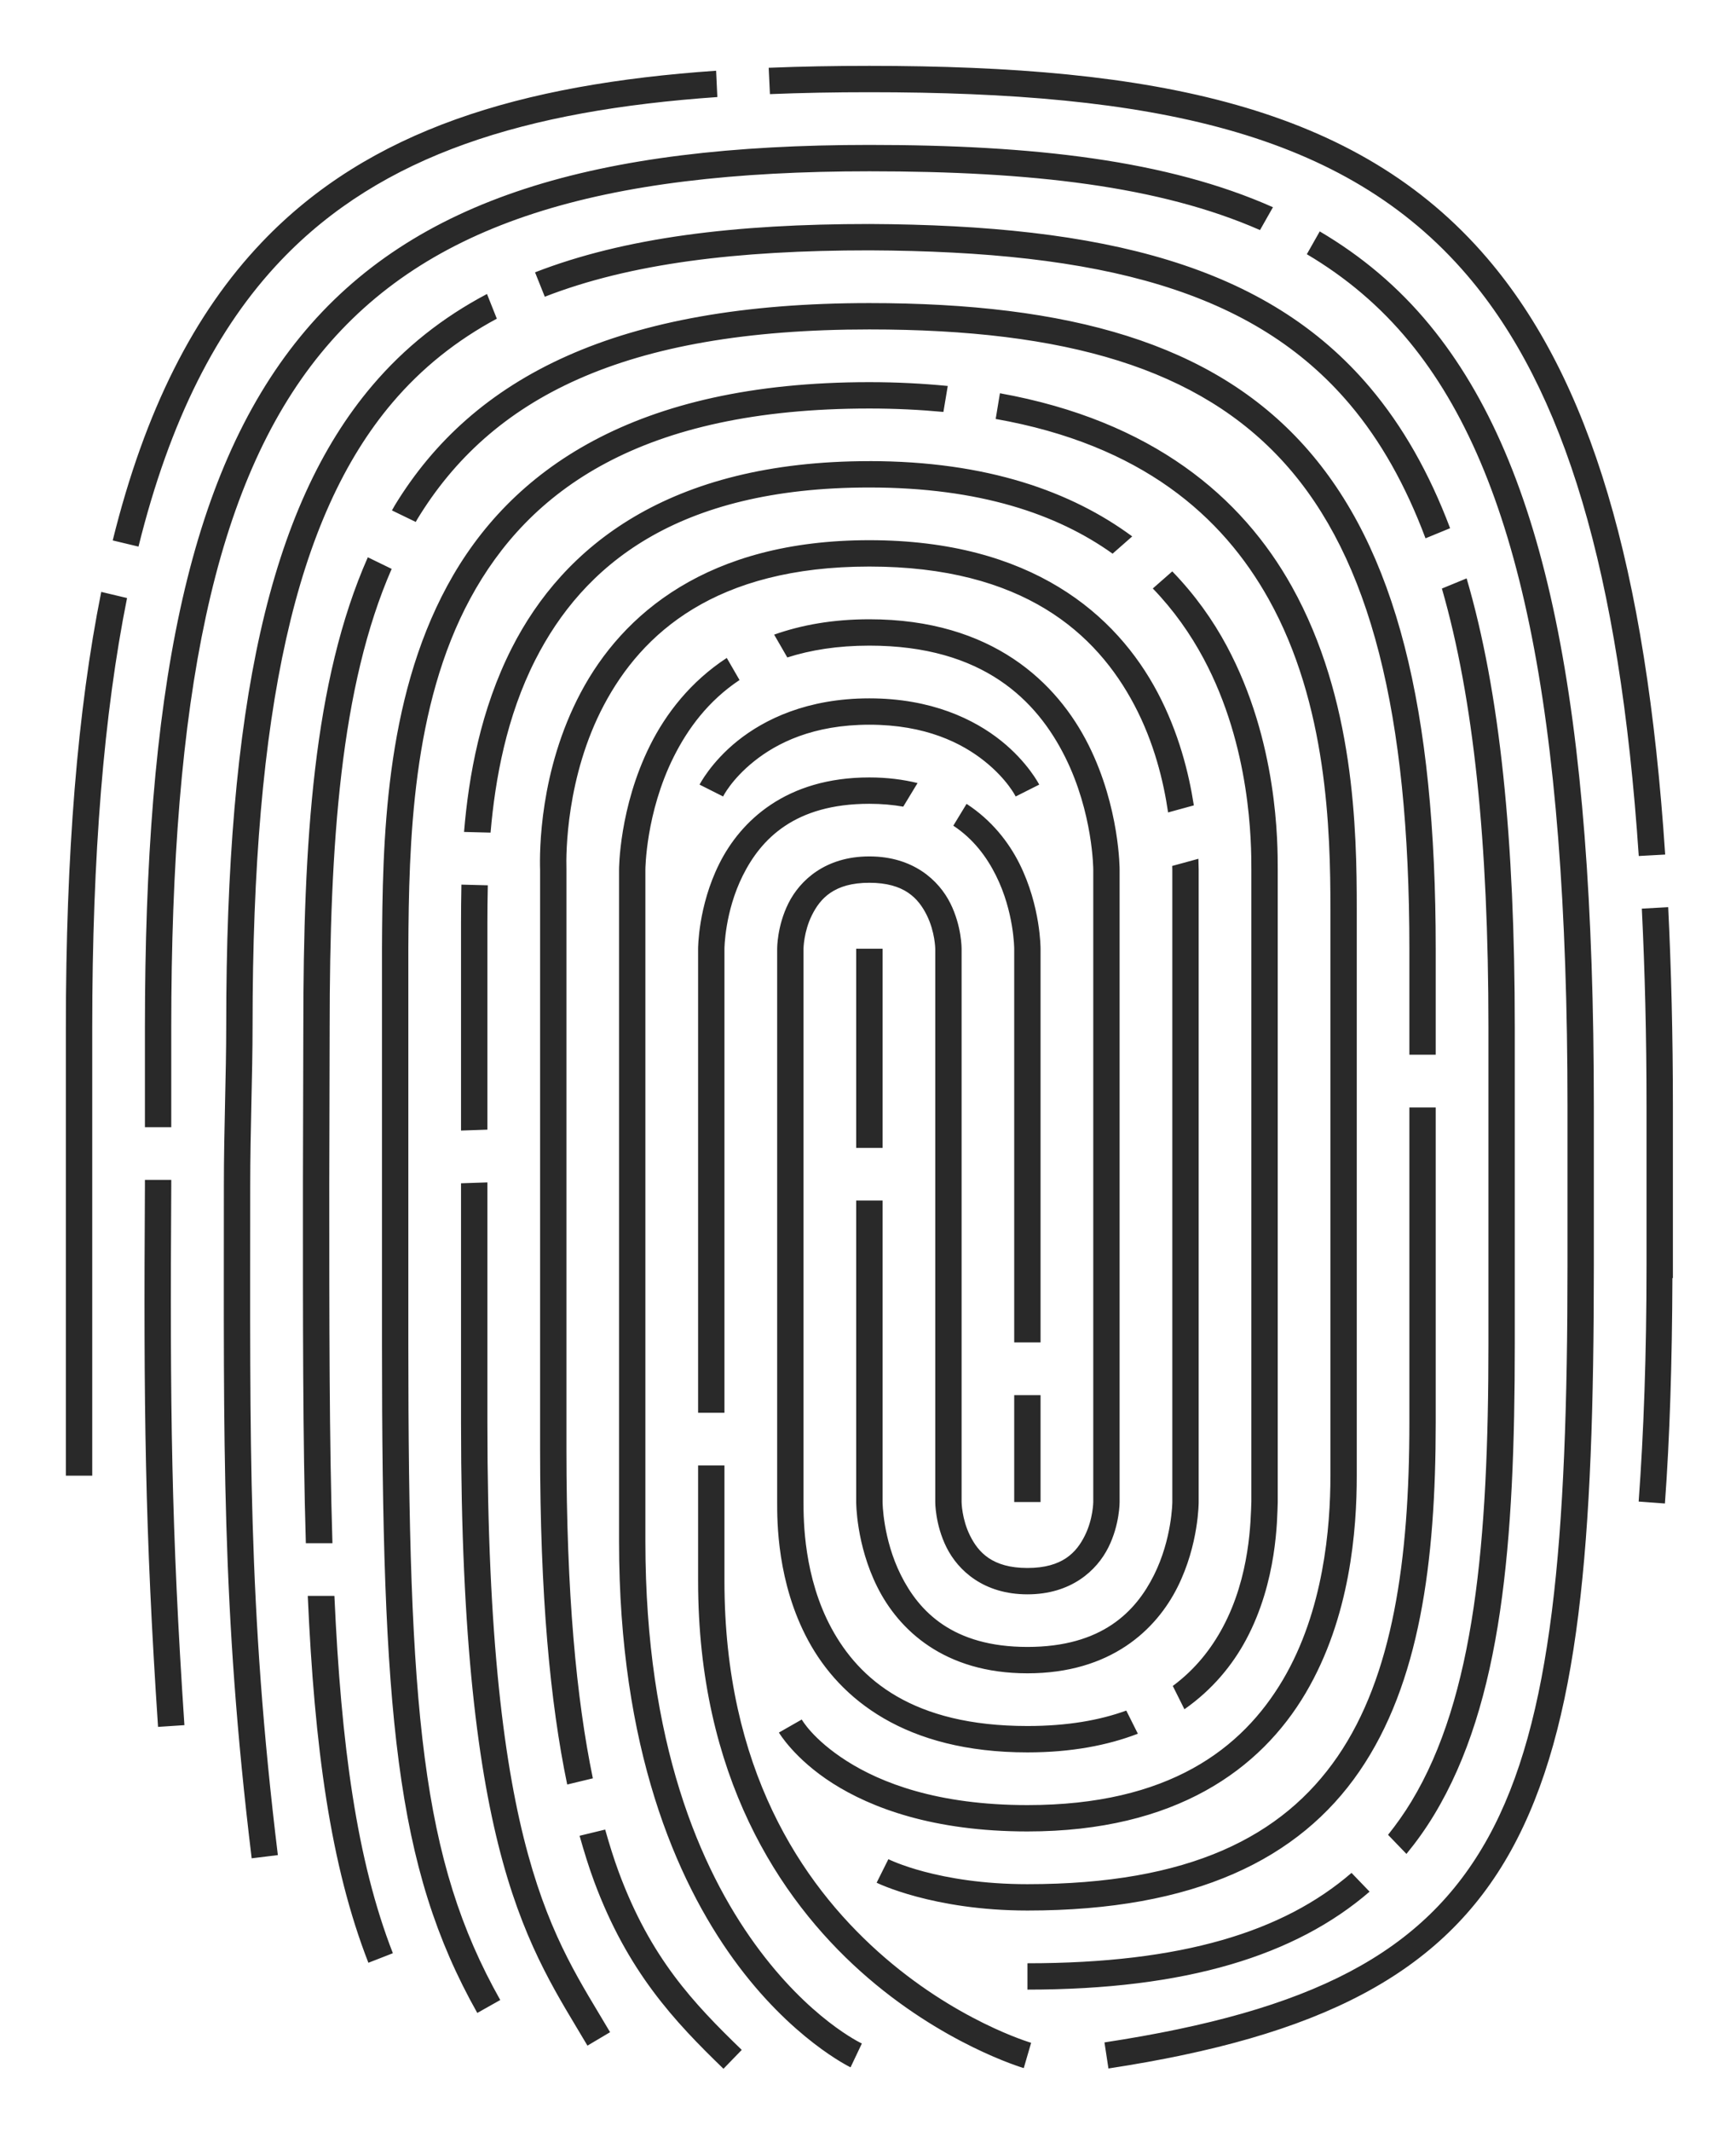 <?xml version="1.0" encoding="UTF-8" standalone="no"?>
<!-- Created with Inkscape (http://www.inkscape.org/) -->

<svg
   xmlns:dc="http://purl.org/dc/elements/1.1/"
   xmlns:cc="http://creativecommons.org/ns#"
   xmlns:rdf="http://www.w3.org/1999/02/22-rdf-syntax-ns#"
   xmlns:svg="http://www.w3.org/2000/svg"
   xmlns="http://www.w3.org/2000/svg"
   xmlns:sodipodi="http://sodipodi.sourceforge.net/DTD/sodipodi-0.dtd"
   xmlns:inkscape="http://www.inkscape.org/namespaces/inkscape"
   width="132"
   height="162"
   viewBox="0 0 34.925 42.862"
   id="svg4958"
   version="1.1"
   inkscape:version="0.91+devel r"
   sodipodi:docname="fingerprint05b_nomask.svg">
  <defs
     id="defs4960">
    <clipPath
       clipPathUnits="userSpaceOnUse"
       id="clipPath4259">
      <path
         sodipodi:nodetypes="cccccccccccccccccccccccccccccccccccccccccccccccccc"
         style="color:#000000;display:inline;overflow:visible;visibility:visible;opacity:0.764;fill:#5e2c73;fill-opacity:1;fill-rule:nonzero;stroke:none;stroke-width:1.588;stroke-linecap:butt;stroke-linejoin:miter;stroke-miterlimit:4;stroke-dasharray:none;stroke-dashoffset:0;stroke-opacity:1;marker:none;enable-background:accumulate"
         d="m 20.278,166.504 v 33.867 H 54.145 v -33.867 z m 15.095,1.941 0.633,2.326 -1.533,0.416 -0.631,-2.326 z m -9.389,0.246 2.826,2.194 -0.973,1.254 -2.826,-2.193 z m 21.939,0.522 1.031,1.207 -2.062,1.762 -1.031,-1.207 z m -17.654,4.781 1.894,1.164 -0.83,1.352 -1.897,-1.162 z m 21.643,6.068 0.101,1.584 -2.594,0.166 -0.101,-1.584 z m -5.65,0.439 0.23,1.57 -2.26,0.332 -0.23,-1.57 z m -4.887,4.314 2.094,0.133 -0.102,1.584 -2.093,-0.133 z m -8.33,0.215 1.795,1.297 -0.93,1.287 -1.795,-1.297 z m 12.055,7.404 1.928,1.33 -0.9,1.307 -1.93,-1.33 z"
         id="path4261"
         inkscape:connector-curvature="0" />
    </clipPath>
    <mask
       maskUnits="userSpaceOnUse"
       id="mask4435">
      <g
         style="opacity:1;stroke-width:1"
         id="g4485">
        <rect
           style="color:#000000;display:inline;overflow:visible;visibility:visible;opacity:1;fill:#ffffff;fill-opacity:1;fill-rule:nonzero;stroke:none;stroke-width:0.529;stroke-linecap:butt;stroke-linejoin:miter;stroke-miterlimit:4;stroke-dasharray:none;stroke-dashoffset:0;stroke-opacity:1;marker:none;enable-background:accumulate"
           id="rect4437"
           width="34.925"
           height="42.862"
           x="20.278"
           y="157.508" />
        <path
           sodipodi:nodetypes="cc"
           style="color:#000000;display:inline;overflow:visible;visibility:visible;opacity:1;fill:#ffffff;fill-opacity:1;fill-rule:nonzero;stroke:#000000;stroke-width:1.058;stroke-linecap:butt;stroke-linejoin:miter;stroke-miterlimit:4;stroke-dasharray:none;stroke-dashoffset:0;stroke-opacity:1;marker:none;enable-background:accumulate"
           d="m 54.539,175.154 -1.813,0.099"
           id="path4439"
           inkscape:connector-curvature="0" />
        <path
           style="color:#000000;display:inline;overflow:visible;visibility:visible;opacity:1;fill:#ffffff;fill-opacity:1;fill-rule:nonzero;stroke:#000000;stroke-width:1.058;stroke-linecap:butt;stroke-linejoin:miter;stroke-miterlimit:4;stroke-dasharray:none;stroke-dashoffset:0;stroke-opacity:1;marker:none;enable-background:accumulate"
           d="m 35.157,158.188 0.083,1.745"
           id="path4441"
           inkscape:connector-curvature="0" />
        <path
           style="color:#000000;display:inline;overflow:visible;visibility:visible;opacity:1;fill:#ffffff;fill-opacity:1;fill-rule:nonzero;stroke:#000000;stroke-width:1.058;stroke-linecap:butt;stroke-linejoin:miter;stroke-miterlimit:4;stroke-dasharray:none;stroke-dashoffset:0;stroke-opacity:1;marker:none;enable-background:accumulate"
           d="m 21.525,168.661 1.912,0.457"
           id="path4443"
           inkscape:connector-curvature="0" />
        <path
           style="color:#000000;display:inline;overflow:visible;visibility:visible;opacity:1;fill:#ffffff;fill-opacity:1;fill-rule:nonzero;stroke:#000000;stroke-width:1.058;stroke-linecap:butt;stroke-linejoin:miter;stroke-miterlimit:4;stroke-dasharray:none;stroke-dashoffset:0;stroke-opacity:1;marker:none;enable-background:accumulate"
           d="M 22.647,180.671 H 24.227"
           id="path4445"
           inkscape:connector-curvature="0" />
        <path
           style="color:#000000;display:inline;overflow:visible;visibility:visible;opacity:1;fill:#ffffff;fill-opacity:1;fill-rule:nonzero;stroke:#000000;stroke-width:1.058;stroke-linecap:butt;stroke-linejoin:miter;stroke-miterlimit:4;stroke-dasharray:none;stroke-dashoffset:0;stroke-opacity:1;marker:none;enable-background:accumulate"
           d="m 46.544,161.513 -0.707,1.247"
           id="path4447"
           inkscape:connector-curvature="0" />
        <path
           style="color:#000000;display:inline;overflow:visible;visibility:visible;opacity:1;fill:#ffffff;fill-opacity:1;fill-rule:nonzero;stroke:#000000;stroke-width:1.058;stroke-linecap:butt;stroke-linejoin:miter;stroke-miterlimit:4;stroke-dasharray:none;stroke-dashoffset:0;stroke-opacity:1;marker:none;enable-background:accumulate"
           d="m 30.419,162.884 0.499,1.247"
           id="path4449"
           inkscape:connector-curvature="0" />
        <path
           style="color:#000000;display:inline;overflow:visible;visibility:visible;opacity:1;fill:#ffffff;fill-opacity:1;fill-rule:nonzero;stroke:#000000;stroke-width:1.058;stroke-linecap:butt;stroke-linejoin:miter;stroke-miterlimit:4;stroke-dasharray:none;stroke-dashoffset:0;stroke-opacity:1;marker:none;enable-background:accumulate"
           d="m 26.014,189.025 h 1.455"
           id="path4451"
           inkscape:connector-curvature="0" />
        <path
           style="color:#000000;display:inline;overflow:visible;visibility:visible;opacity:1;fill:#ffffff;fill-opacity:1;fill-rule:nonzero;stroke:#000000;stroke-width:1.058;stroke-linecap:butt;stroke-linejoin:miter;stroke-miterlimit:4;stroke-dasharray:none;stroke-dashoffset:0;stroke-opacity:1;marker:none;enable-background:accumulate"
           d="m 47.416,194.344 1.081,1.122"
           id="path4453"
           inkscape:connector-curvature="0" />
        <path
           style="color:#000000;display:inline;overflow:visible;visibility:visible;opacity:1;fill:#ffffff;fill-opacity:1;fill-rule:nonzero;stroke:#000000;stroke-width:1.058;stroke-linecap:butt;stroke-linejoin:miter;stroke-miterlimit:4;stroke-dasharray:none;stroke-dashoffset:0;stroke-opacity:1;marker:none;enable-background:accumulate"
           d="m 48.081,179.217 h 1.579"
           id="path4455"
           inkscape:connector-curvature="0" />
        <path
           style="color:#000000;display:inline;overflow:visible;visibility:visible;opacity:1;fill:#ffffff;fill-opacity:1;fill-rule:nonzero;stroke:#000000;stroke-width:1.058;stroke-linecap:butt;stroke-linejoin:miter;stroke-miterlimit:4;stroke-dasharray:none;stroke-dashoffset:0;stroke-opacity:1;marker:none;enable-background:accumulate"
           d="m 39.936,164.754 -0.249,1.496"
           id="path4457"
           inkscape:connector-curvature="0" />
        <path
           style="color:#000000;display:inline;overflow:visible;visibility:visible;opacity:1;fill:#ffffff;fill-opacity:1;fill-rule:nonzero;stroke:#000000;stroke-width:1.058;stroke-linecap:butt;stroke-linejoin:miter;stroke-miterlimit:4;stroke-dasharray:none;stroke-dashoffset:0;stroke-opacity:1;marker:none;enable-background:accumulate"
           d="m 29.047,174.729 1.538,0.042"
           id="path4459"
           inkscape:connector-curvature="0" />
        <path
           style="color:#000000;display:inline;overflow:visible;visibility:visible;opacity:1;fill:#ffffff;fill-opacity:1;fill-rule:nonzero;stroke:#000000;stroke-width:1.058;stroke-linecap:butt;stroke-linejoin:miter;stroke-miterlimit:4;stroke-dasharray:none;stroke-dashoffset:0;stroke-opacity:1;marker:none;enable-background:accumulate"
           d="m 31.499,193.929 1.205,-0.291"
           id="path4461"
           inkscape:connector-curvature="0" />
        <path
           style="color:#000000;display:inline;overflow:visible;visibility:visible;opacity:1;fill:#ffffff;fill-opacity:1;fill-rule:nonzero;stroke:#000000;stroke-width:1.058;stroke-linecap:butt;stroke-linejoin:miter;stroke-miterlimit:4;stroke-dasharray:none;stroke-dashoffset:0;stroke-opacity:1;marker:none;enable-background:accumulate"
           d="m 33.993,186.407 h 1.205"
           id="path4463"
           inkscape:connector-curvature="0" />
        <path
           style="color:#000000;display:inline;overflow:visible;visibility:visible;opacity:1;fill:#ffffff;fill-opacity:1;fill-rule:nonzero;stroke:#000000;stroke-width:1.058;stroke-linecap:butt;stroke-linejoin:miter;stroke-miterlimit:4;stroke-dasharray:none;stroke-dashoffset:0;stroke-opacity:1;marker:none;enable-background:accumulate"
           d="m 36.985,181.087 h 1.33"
           id="path4465"
           inkscape:connector-curvature="0" />
        <path
           style="color:#000000;display:inline;overflow:visible;visibility:visible;opacity:1;fill:#ffffff;fill-opacity:1;fill-rule:nonzero;stroke:#000000;stroke-width:1.058;stroke-linecap:butt;stroke-linejoin:miter;stroke-miterlimit:4;stroke-dasharray:none;stroke-dashoffset:0;stroke-opacity:1;marker:none;enable-background:accumulate"
           d="m 40.227,184.994 h 1.371"
           id="path4467"
           inkscape:connector-curvature="0" />
        <path
           style="color:#000000;display:inline;overflow:visible;visibility:visible;opacity:1;fill:#ffffff;fill-opacity:1;fill-rule:nonzero;stroke:#000000;stroke-width:1.058;stroke-linecap:butt;stroke-linejoin:miter;stroke-miterlimit:4;stroke-dasharray:none;stroke-dashoffset:0;stroke-opacity:1;marker:none;enable-background:accumulate"
           d="m 35.115,170.074 0.66,1.143"
           id="path4469"
           inkscape:connector-curvature="0" />
        <path
           style="color:#000000;display:inline;overflow:visible;visibility:visible;opacity:1;fill:#ffffff;fill-opacity:1;fill-rule:nonzero;stroke:#000000;stroke-width:1.058;stroke-linecap:butt;stroke-linejoin:miter;stroke-miterlimit:4;stroke-dasharray:none;stroke-dashoffset:0;stroke-opacity:1;marker:none;enable-background:accumulate"
           d="m 43.344,174.479 1.371,-0.374"
           id="path4471"
           inkscape:connector-curvature="0" />
        <path
           style="color:#000000;display:inline;overflow:visible;visibility:visible;opacity:1;fill:#ffffff;fill-opacity:1;fill-rule:nonzero;stroke:#000000;stroke-width:1.058;stroke-linecap:butt;stroke-linejoin:miter;stroke-miterlimit:4;stroke-dasharray:none;stroke-dashoffset:0;stroke-opacity:1;marker:none;enable-background:accumulate"
           d="m 43.053,190.978 0.623,1.247"
           id="path4473"
           inkscape:connector-curvature="0" />
        <path
           style="color:#000000;display:inline;overflow:visible;visibility:visible;opacity:1;fill:#ffffff;fill-opacity:1;fill-rule:nonzero;stroke:#000000;stroke-width:1.058;stroke-linecap:butt;stroke-linejoin:miter;stroke-miterlimit:4;stroke-dasharray:none;stroke-dashoffset:0;stroke-opacity:1;marker:none;enable-background:accumulate"
           d="m 27.26,167.913 1.455,0.707"
           id="path4475"
           inkscape:connector-curvature="0" />
        <path
           style="color:#000000;display:inline;overflow:visible;visibility:visible;opacity:1;fill:#ffffff;fill-opacity:1;fill-rule:nonzero;stroke:#000000;stroke-width:1.058;stroke-linecap:butt;stroke-linejoin:miter;stroke-miterlimit:4;stroke-dasharray:none;stroke-dashoffset:0;stroke-opacity:1;marker:none;enable-background:accumulate"
           d="m 48.455,169.077 1.621,-0.665"
           id="path4477"
           inkscape:connector-curvature="0" />
        <path
           style="color:#000000;display:inline;overflow:visible;visibility:visible;opacity:1;fill:#ffffff;fill-opacity:1;fill-rule:nonzero;stroke:#000000;stroke-width:1.058;stroke-linecap:butt;stroke-linejoin:miter;stroke-miterlimit:4;stroke-dasharray:none;stroke-dashoffset:0;stroke-opacity:1;marker:none;enable-background:accumulate"
           d="m 39.479,172.983 -0.707,1.164"
           id="path4479"
           inkscape:connector-curvature="0" />
        <path
           style="color:#000000;display:inline;overflow:visible;visibility:visible;opacity:1;fill:#ffffff;fill-opacity:1;fill-rule:nonzero;stroke:#000000;stroke-width:1.058;stroke-linecap:butt;stroke-linejoin:miter;stroke-miterlimit:4;stroke-dasharray:none;stroke-dashoffset:0;stroke-opacity:1;marker:none;enable-background:accumulate"
           d="m 42.679,169.284 1.371,-1.205"
           id="path4481"
           inkscape:connector-curvature="0" />
        <path
           style="color:#000000;display:inline;overflow:visible;visibility:visible;opacity:1;fill:#ffffff;fill-opacity:1;fill-rule:nonzero;stroke:#000000;stroke-width:1.058;stroke-linecap:butt;stroke-linejoin:miter;stroke-miterlimit:4;stroke-dasharray:none;stroke-dashoffset:0;stroke-opacity:1;marker:none;enable-background:accumulate"
           d="m 29.089,180.755 1.247,-0.042"
           id="path4483"
           inkscape:connector-curvature="0" />
      </g>
    </mask>
    <clipPath
       clipPathUnits="userSpaceOnUse"
       id="clipPath4293">
      <g
         inkscape:label="Clip"
         id="use4295">
        <g
           mask="url(#mask4435)"
           id="g4302"
           inkscape:groupmode="maskhelper">
          <path
             inkscape:connector-curvature="0"
             id="path4300"
             style="color:#000000;display:inline;overflow:visible;visibility:visible;opacity:1;fill:none;fill-opacity:0;fill-rule:nonzero;stroke:#292929;stroke-width:0.529;stroke-linecap:butt;stroke-linejoin:miter;stroke-miterlimit:4;stroke-dasharray:none;stroke-dashoffset:0;stroke-opacity:1;marker:none;enable-background:accumulate"
             d="m 53.457,187.68 c 0.102,-1.383 0.159,-2.963 0.159,-4.772 h 10e-7 v -3.175 c -3e-6,-17.462 -4.481,-20.637 -15.875,-20.637 -10.868,0 -15.875,2.877 -15.875,19.05 v 3.175 5.821 m 20.637,11.642 c 8.363,-1.277 9.525,-4.763 9.525,-15.875 l 10e-7,-3.175 c 3e-6,-16.008 -3.863,-19.05 -14.288,-19.05 -10.888,0 -14.287,4.197 -14.287,17.462 v 3.175 c -0.027,4.468 0,6.879 0.265,10.848 m 17.198,5.027 c 8.467,0 9.525,-4.763 9.525,-12.7 v -6.35 c -10e-7,-12.7 -3.349,-15.833 -12.7,-15.875 -9.216,0 -12.654,3.129 -12.654,15.826 0,1.015 -0.046,2.089 -0.046,3.224 0,5.16 -0.056,8.444 0.556,13.471 m 12.409,0.287 c 0,0 1.058,0.529 2.91,0.529 6.615,0 7.938,-3.969 7.938,-9.525 v -9.525 c -1e-6,-9.525 -3.158,-12.7 -11.113,-12.7 -10.011,0 -11.106,5.735 -11.106,14.303 0,0.545 -0.007,2.56 -0.007,3.118 0,7.408 -0.024,12.164 1.295,15.548 m 8.23,-4.658 c 0,0 1.058,1.852 4.763,1.852 5.821,0 6.35,-4.763 6.35,-6.879 v -11.377 c 0,-3.175 -0.213,-10.319 -9.525,-10.319 -9.312,0 -9.504,6.836 -9.525,11.113 v 7.938 c 0,7.408 0.262,10.432 1.879,13.304 m 4.471,-24.417 c 0,0 0.794,-1.587 3.175,-1.587 2.381,0 3.175,1.587 3.175,1.587 m 0,14.287 v -11.113 c 0,0 0,-3.175 -3.175,-3.175 -3.175,0 -3.175,3.175 -3.175,3.175 v 12.7 c 0,7.673 6.35,9.525 6.35,9.525 m -8.61,-0.332 c -1.128,-1.915 -2.502,-3.637 -2.502,-12.368 v -10.054 c 0,-2.381 0,-8.996 7.938,-8.996 7.938,0 7.938,6.879 7.938,7.938 v 12.7 c -0.027,0.692 -10e-7,4.763 -4.763,4.763 -4.763,0 -4.763,-4.018 -4.763,-4.763 v -11.113 c 0,0 0,-1.587 1.587,-1.587 1.587,0 1.587,1.587 1.587,1.587 v 11.113 c 0,0 0,1.587 1.587,1.587 1.587,0 1.587,-1.587 1.587,-1.587 v -12.7 c 0,0 0,-4.763 -4.763,-4.763 -4.763,0 -4.763,4.763 -4.763,4.763 v 13.494 c 0,8.202 4.498,10.319 4.498,10.319 m 0.265,-22.225 v 11.113 c 0,0 0,3.175 3.175,3.175 3.175,0 3.175,-3.175 3.175,-3.175 v -12.7 c 0,-0.681 -10e-7,-6.35 -6.35,-6.35 -6.35,0 -6.371,5.669 -6.35,6.35 v 11.642 c 0,8.443 1.646,10.356 3.603,12.249" />
        </g>
      </g>
    </clipPath>
  </defs>
  <sodipodi:namedview
     id="base"
     pagecolor="#ffffff"
     bordercolor="#666666"
     borderopacity="1.0"
     inkscape:pageopacity="0.0"
     inkscape:pageshadow="2"
     inkscape:zoom="5.0931703"
     inkscape:cx="13.248133"
     inkscape:cy="91.726143"
     inkscape:document-units="px"
     inkscape:current-layer="layer1"
     showgrid="true"
     fit-margin-top="0"
     fit-margin-left="0"
     fit-margin-right="0"
     fit-margin-bottom="0"
     units="px"
     inkscape:snap-bbox="true"
     inkscape:bbox-paths="true"
     inkscape:bbox-nodes="true"
     inkscape:snap-bbox-edge-midpoints="true"
     inkscape:snap-bbox-midpoints="true"
     inkscape:object-nodes="true"
     inkscape:snap-others="false"
     inkscape:object-paths="true"
     inkscape:snap-intersection-paths="true"
     inkscape:snap-global="false"
     inkscape:snap-page="true"
     inkscape:snap-smooth-nodes="true">
    <inkscape:grid
       type="xygrid"
       id="grid4212"
       empspacing="6" />
  </sodipodi:namedview>
  <g
     inkscape:label="Layer 1"
     inkscape:groupmode="layer"
     id="layer1"
     transform="translate(-20.278,-157.508)">
    <path
       style="color:#000000;font-style:normal;font-variant:normal;font-weight:normal;font-stretch:normal;font-size:medium;line-height:normal;font-family:sans-serif;font-variant-ligatures:normal;font-variant-position:normal;font-variant-caps:normal;font-variant-numeric:normal;font-variant-alternates:normal;font-feature-settings:normal;text-indent:0;text-align:start;text-decoration:none;text-decoration-line:none;text-decoration-style:solid;text-decoration-color:#000000;letter-spacing:normal;word-spacing:normal;text-transform:none;writing-mode:lr-tb;direction:ltr;text-orientation:mixed;dominant-baseline:auto;baseline-shift:baseline;text-anchor:start;white-space:normal;shape-padding:0;clip-rule:nonzero;display:inline;overflow:visible;visibility:visible;opacity:1;isolation:auto;mix-blend-mode:normal;color-interpolation:sRGB;color-interpolation-filters:linearRGB;solid-color:#000000;solid-opacity:1;fill:#292929;fill-opacity:1;fill-rule:nonzero;stroke:none;stroke-width:2;stroke-linecap:butt;stroke-linejoin:miter;stroke-miterlimit:4;stroke-dasharray:none;stroke-dashoffset:0;stroke-opacity:1;marker:none;color-rendering:auto;image-rendering:auto;shape-rendering:auto;text-rendering:auto;enable-background:accumulate"
       d="M 65.998 4.998 C 63.365 4.998 60.819 5.043 58.357 5.143 L 58.451 7.143 C 60.874 7.044 63.388 6.998 65.998 6.998 C 87.436 6.998 102.048 9.972 111.389 20.898 C 118.758 29.519 122.96 43.359 124.41 64.967 L 126.416 64.857 C 124.968 42.995 120.721 28.736 112.91 19.6 C 103.016 8.026 87.622 4.998 65.998 4.998 z M 54.365 5.367 C 39.503 6.398 28.017 9.839 19.875 18.389 C 14.743 23.777 11.005 31.12 8.557 41.016 L 10.514 41.484 C 12.897 31.866 16.493 24.839 21.322 19.768 C 28.989 11.717 39.917 8.379 54.459 7.365 L 54.365 5.367 z M 65.998 10.998 C 45.294 10.998 31.401 15.019 22.791 25.562 C 14.181 36.106 11.002 52.843 11.002 77.996 L 11.002 85.549 L 13.002 85.549 L 13.002 77.996 C 13.002 53.013 16.239 36.754 24.342 26.832 C 32.444 16.91 45.551 13 65.998 13 C 78.31 13 88.052 14.123 95.656 17.461 L 96.639 15.727 C 88.629 12.166 78.489 10.998 65.998 10.998 z M 65.998 17 C 55.838 17 47.432 18.018 40.619 20.668 L 41.359 22.52 C 47.836 19.998 55.943 19 65.998 19 C 83.558 19.078 95.169 22.034 102.486 30.701 C 104.803 33.445 106.701 36.8 108.221 40.855 L 110.088 40.088 C 108.5 35.881 106.492 32.351 104.014 29.416 C 96.167 20.122 83.786 17.079 66.004 17 L 65.998 17 z M 100.191 17.562 L 99.211 19.293 C 102.174 21.047 104.769 23.227 107.004 25.947 C 115.309 36.056 119 53.827 119 83.998 L 119 96.002 C 119 116.967 117.85 130.631 112.977 139.459 C 108.104 148.287 99.524 152.619 83.848 155.012 L 84.15 156.99 C 100.082 154.558 109.5 149.891 114.725 140.426 C 119.949 130.96 121 117.037 121 96.002 L 121 83.998 C 121 53.666 117.392 35.443 108.547 24.678 C 106.145 21.755 103.356 19.427 100.191 17.562 z M 36.969 22.312 C 33.615 24.083 30.72 26.366 28.262 29.262 C 20.395 38.528 17.174 53.727 17.174 77.812 C 17.174 81.62 16.996 85.681 16.996 90 C 16.996 109.495 16.788 121.98 19.107 141.039 L 21.094 140.795 C 18.789 121.855 18.996 109.51 18.996 90 C 18.996 85.735 19.174 81.68 19.174 77.812 C 19.174 53.908 22.451 39.204 29.789 30.561 C 32.024 27.929 34.656 25.835 37.717 24.186 L 36.971 22.312 L 36.969 22.312 z M 65.998 23.002 C 46.888 23.002 35.923 28.581 29.967 38.363 C 29.893 38.485 29.829 38.615 29.756 38.738 L 31.562 39.613 C 31.603 39.545 31.639 39.472 31.68 39.404 C 37.251 30.253 47.27 25.002 65.998 25.002 C 80.898 25.002 91.048 27.953 97.533 35.168 C 104.019 42.383 106.996 54.112 106.996 72.002 L 106.996 80.049 L 108.996 80.049 L 108.996 72.002 C 108.996 53.891 106.014 41.615 99.016 33.83 C 92.017 26.045 81.164 23.002 65.998 23.002 z M 65.998 29.004 C 48.155 29.004 38.702 35.688 33.953 44.461 C 29.204 53.234 29.04 63.901 29 71.996 L 29 102.002 C 29 130.026 29.998 141.697 36.234 152.775 L 37.977 151.793 C 31.989 141.157 31 129.978 31 102.002 L 31 72.002 C 31.04 63.932 31.277 53.6 35.709 45.414 C 40.141 37.228 48.645 31.004 65.998 31.004 C 67.991 31.004 69.854 31.099 71.621 31.264 L 71.951 29.293 C 70.076 29.108 68.1 29.004 65.998 29.004 z M 75.912 29.846 L 75.59 31.797 C 86.656 33.753 92.791 39.154 96.322 45.486 C 100.766 53.454 101.002 63.02 101.002 68.998 L 101.002 111.998 C 101.002 115.915 100.49 122.251 97.393 127.492 C 94.295 132.734 88.727 137 78 137 C 71.167 137 66.873 135.303 64.285 133.656 C 61.697 132.009 60.867 130.504 60.867 130.504 L 59.133 131.494 C 59.133 131.494 60.303 133.494 63.215 135.348 C 66.127 137.201 70.833 139 78 139 C 89.273 139 95.711 134.27 99.113 128.512 C 102.516 122.753 103.002 116.081 103.002 111.998 L 103.002 68.998 C 103.002 62.976 102.83 53.044 98.072 44.512 C 94.288 37.725 87.507 31.936 75.912 29.846 z M 65.998 34.996 L 65.998 34.998 C 50.72 34.998 42.752 41.518 38.861 49.17 C 36.486 53.842 35.58 58.888 35.229 63.141 L 37.242 63.193 C 37.591 59.116 38.455 54.377 40.641 50.078 C 44.25 42.98 51.276 36.998 65.998 36.998 C 74.385 36.998 80.276 39.029 84.465 42.021 L 85.955 40.711 C 81.375 37.328 74.952 34.996 65.998 34.996 z M 65.998 40.998 C 53.7 40.998 47.234 46.631 44.088 52.566 C 40.941 58.502 40.959 64.647 41.002 66.031 L 41.002 109.998 C 41.002 121.083 41.76 129.191 43.061 135.438 L 45.008 134.969 C 43.756 128.917 43.002 120.959 43.002 109.998 L 43.002 65.986 L 43.002 65.971 C 42.965 64.781 42.978 58.925 45.852 53.504 C 48.725 48.083 54.296 42.998 65.998 42.998 C 77.7 42.998 83.249 48.083 86.113 53.504 C 87.625 56.365 88.335 59.31 88.678 61.66 L 90.633 61.125 C 90.252 58.651 89.475 55.576 87.885 52.566 C 84.749 46.631 78.296 40.998 65.998 40.998 z M 27.924 42.295 C 23.778 51.677 23.027 63.893 23.027 78.057 C 23.027 80.109 22.998 87.73 22.998 89.846 C 22.998 100.226 22.982 109.224 23.219 117.121 L 25.238 117.121 C 24.995 109.261 24.998 100.256 24.998 89.846 C 24.998 87.746 25.027 80.126 25.027 78.057 C 25.027 64.002 25.849 52.068 29.734 43.176 L 27.924 42.295 z M 88.996 43.365 L 87.518 44.662 C 89.115 46.318 90.378 48.124 91.369 49.975 C 94.979 56.713 95 64.002 95 66.002 L 95 113.961 C 94.946 115.356 94.926 119.596 92.83 123.506 C 91.963 125.124 90.758 126.682 89.035 127.957 L 89.918 129.725 C 92.052 128.233 93.565 126.373 94.596 124.451 C 96.975 120.014 96.955 115.254 97.002 114.035 L 97.002 114.02 L 97.002 66 C 97.002 64 97.023 56.291 93.133 49.029 C 92.079 47.061 90.713 45.136 88.996 43.365 z M 111.342 43.896 L 109.465 44.668 C 111.876 53.018 112.998 63.898 112.998 77.996 L 112.998 102.002 C 112.998 116.958 111.952 128.801 107.145 136.734 C 106.606 137.623 106.013 138.459 105.377 139.256 L 106.773 140.705 C 107.532 139.783 108.229 138.805 108.857 137.768 C 114.05 129.201 114.998 117.046 114.998 102.002 L 114.998 77.996 C 114.998 63.698 113.881 52.555 111.342 43.896 z M 7.686 44.922 C 5.881 53.911 5 64.8 5 77.996 L 5 90 L 5 111.998 L 7.002 111.998 L 7.002 90 L 7.002 77.996 C 7.002 64.901 7.884 54.176 9.645 45.389 L 7.686 44.922 z M 65.998 47 C 63.211 47 60.823 47.438 58.771 48.166 L 59.771 49.898 C 61.53 49.336 63.579 49 65.998 49 C 74.665 49 78.727 53.184 80.857 57.445 C 82.988 61.707 82.998 66.002 82.998 66.002 L 82.998 113.998 C 82.998 113.998 82.986 115.291 82.355 116.553 C 81.725 117.814 80.667 119.004 78 119.004 C 75.333 119.004 74.275 117.814 73.645 116.553 C 73.014 115.291 73.002 113.998 73.002 113.998 L 73.002 72.002 C 73.002 72.002 73.016 70.293 72.146 68.555 C 71.277 66.816 69.331 64.998 65.998 64.998 C 62.665 64.998 60.725 66.816 59.855 68.555 C 58.986 70.293 59 72.002 59 72.002 L 59 113.998 C 59 115.405 58.975 120.117 61.369 124.531 C 63.764 128.946 68.719 133 78 133 C 81.329 133 84.09 132.465 86.383 131.582 L 85.504 129.826 C 83.491 130.558 81.035 130.998 78 130.998 C 69.281 130.998 65.23 127.462 63.125 123.58 C 61.02 119.698 61 115.405 61 113.998 L 61 72.002 C 61 72.002 61.012 70.711 61.643 69.449 C 62.273 68.188 63.331 66.998 65.998 66.998 C 68.665 66.998 69.723 68.188 70.354 69.449 C 70.984 70.711 71.002 72.002 71.002 72.002 L 71.002 113.998 C 71.002 113.998 70.99 115.707 71.859 117.445 C 72.729 119.184 74.667 121.004 78 121.004 C 81.333 121.004 83.273 119.184 84.143 117.445 C 85.012 115.707 84.998 113.998 84.998 113.998 L 84.998 66.002 C 84.998 66.002 85.014 61.291 82.645 56.553 C 80.275 51.814 75.331 47 65.998 47 z M 55.174 49.934 C 52.42 51.737 50.559 54.153 49.359 56.553 C 46.99 61.291 46.996 66.002 46.996 66.002 L 46.996 117.002 C 46.996 132.685 51.319 142.663 55.691 148.707 C 60.064 154.751 64.572 156.902 64.572 156.902 L 65.43 155.094 C 65.43 155.094 61.436 153.247 57.309 147.541 C 53.181 141.835 48.996 132.319 48.996 117.002 L 48.996 66.002 C 48.996 66.002 49.014 61.707 51.145 57.445 C 52.213 55.308 53.767 53.191 56.143 51.611 L 55.174 49.934 z M 65.998 53.002 C 61.276 53.002 58.029 54.599 56.002 56.221 C 53.975 57.843 53.109 59.549 53.109 59.549 L 54.895 60.449 C 54.895 60.449 55.527 59.155 57.25 57.777 C 58.973 56.399 61.72 55.002 65.998 55.002 C 70.276 55.002 73.029 56.399 74.752 57.777 C 76.475 59.155 77.107 60.449 77.107 60.449 L 78.895 59.549 C 78.895 59.549 78.027 57.843 76 56.221 C 73.973 54.599 70.72 53.002 65.998 53.002 z M 65.998 59.004 C 59.665 59.004 56.227 62.312 54.607 65.551 C 52.988 68.789 52.998 72.002 52.998 72.002 L 52.998 107.223 L 54.998 107.223 L 54.998 72.002 C 54.998 72.002 55.014 69.205 56.395 66.443 C 57.775 63.682 60.331 61.004 65.998 61.004 C 66.942 61.004 67.792 61.084 68.572 61.221 L 69.658 59.43 C 68.56 59.161 67.349 59.004 65.998 59.004 z M 73.379 61.01 L 72.373 62.666 C 73.915 63.683 74.914 65.052 75.609 66.443 C 76.99 69.205 76.996 72.002 76.996 72.002 L 76.996 101.885 L 78.996 101.885 L 78.996 72.002 C 78.996 72.002 79.014 68.789 77.395 65.551 C 76.573 63.907 75.28 62.248 73.379 61.01 z M 90.98 65.178 L 88.992 65.721 C 88.992 65.787 89 65.948 89 66 L 89 113.998 C 89 113.998 88.984 116.787 87.604 119.549 C 86.223 122.31 83.667 124.996 78 124.996 C 72.333 124.996 69.777 122.31 68.396 119.549 C 67.016 116.787 67.002 113.998 67.002 113.998 L 67.002 91.115 L 65 91.115 L 65 113.998 C 65 113.998 64.984 117.211 66.604 120.449 C 68.223 123.688 71.667 126.998 78 126.998 C 84.333 126.998 87.779 123.688 89.398 120.449 C 91.018 117.211 91 113.998 91 113.998 L 91 66.002 C 91 65.855 90.985 65.445 90.98 65.178 z M 35.029 67.139 C 35.008 68.197 35 69.187 35 70.002 L 35 85.805 L 37.002 85.736 L 37.002 70.002 C 37.002 69.191 37.01 68.222 37.033 67.191 L 35.029 67.139 z M 126.645 68.85 L 124.643 68.961 C 124.874 73.636 125 78.617 125 83.998 L 125 96.002 C 125 102.817 124.785 108.761 124.402 113.961 L 126.396 114.109 C 126.762 109.142 126.942 103.388 126.965 96.998 L 127.002 96.998 L 127.002 96.002 L 127.002 83.998 C 127.002 78.587 126.876 73.569 126.645 68.85 z M 65 72.002 L 65 87.121 L 67.002 87.121 L 67.002 72.002 L 65 72.002 z M 106.996 84.051 L 106.996 107.996 C 106.996 118.417 105.726 127.222 101.549 133.309 C 97.372 139.395 90.3 143.002 78 143.002 C 71.19 143.002 67.443 141.105 67.443 141.105 L 66.551 142.891 C 66.551 142.891 70.81 145.002 78 145.002 C 90.7 145.002 98.628 141.103 103.201 134.439 C 107.774 127.776 108.996 118.575 108.996 107.996 L 108.996 84.051 L 106.996 84.051 z M 11.002 89.549 L 11.002 89.992 L 11.002 90 C 10.901 106.889 10.997 116.045 11.998 131.064 L 14 130.932 C 13.001 115.954 12.901 106.89 13.002 90.008 L 13.002 90 L 13.002 89.549 L 11.002 89.549 z M 37.002 89.74 L 35 89.807 L 35 107.996 C 35 124.549 36.301 134.513 38.168 141.297 C 40.035 148.081 42.49 151.677 44.598 155.256 L 46.316 154.236 C 44.162 150.577 41.89 147.295 40.094 140.766 C 38.297 134.237 37.002 124.444 37.002 107.996 L 37.002 89.74 z M 76.996 105.885 L 76.996 113.998 L 78.996 113.998 L 78.996 105.885 L 76.996 105.885 z M 52.998 111.223 L 52.998 120 C 52.998 134.776 59.168 144.099 65.334 149.623 C 71.5 155.147 77.721 156.961 77.721 156.961 L 78.281 155.041 C 78.281 155.041 72.503 153.359 66.67 148.133 C 60.836 142.907 54.998 134.224 54.998 120 L 54.998 111.223 L 52.998 111.223 z M 23.365 121.121 C 23.873 132.586 25.082 141.57 27.967 148.967 L 29.826 148.242 C 27.081 141.203 25.898 132.442 25.387 121.121 L 23.365 121.121 z M 45.943 138.857 L 44 139.328 C 44.345 140.549 44.705 141.716 45.1 142.779 C 47.643 149.64 51.204 153.413 54.924 157.012 L 56.312 155.58 C 52.633 152.021 49.391 148.607 46.975 142.086 C 46.608 141.096 46.268 140.004 45.943 138.857 z M 102.604 142.145 C 97.437 146.612 89.727 149.004 78 149.004 L 78 151.004 C 90.039 151.004 98.361 148.418 103.975 143.57 L 102.604 142.145 z "
       transform="matrix(0.265,0,0,0.265,20.278,157.508)"
       id="path4297" />
  </g>
</svg>
